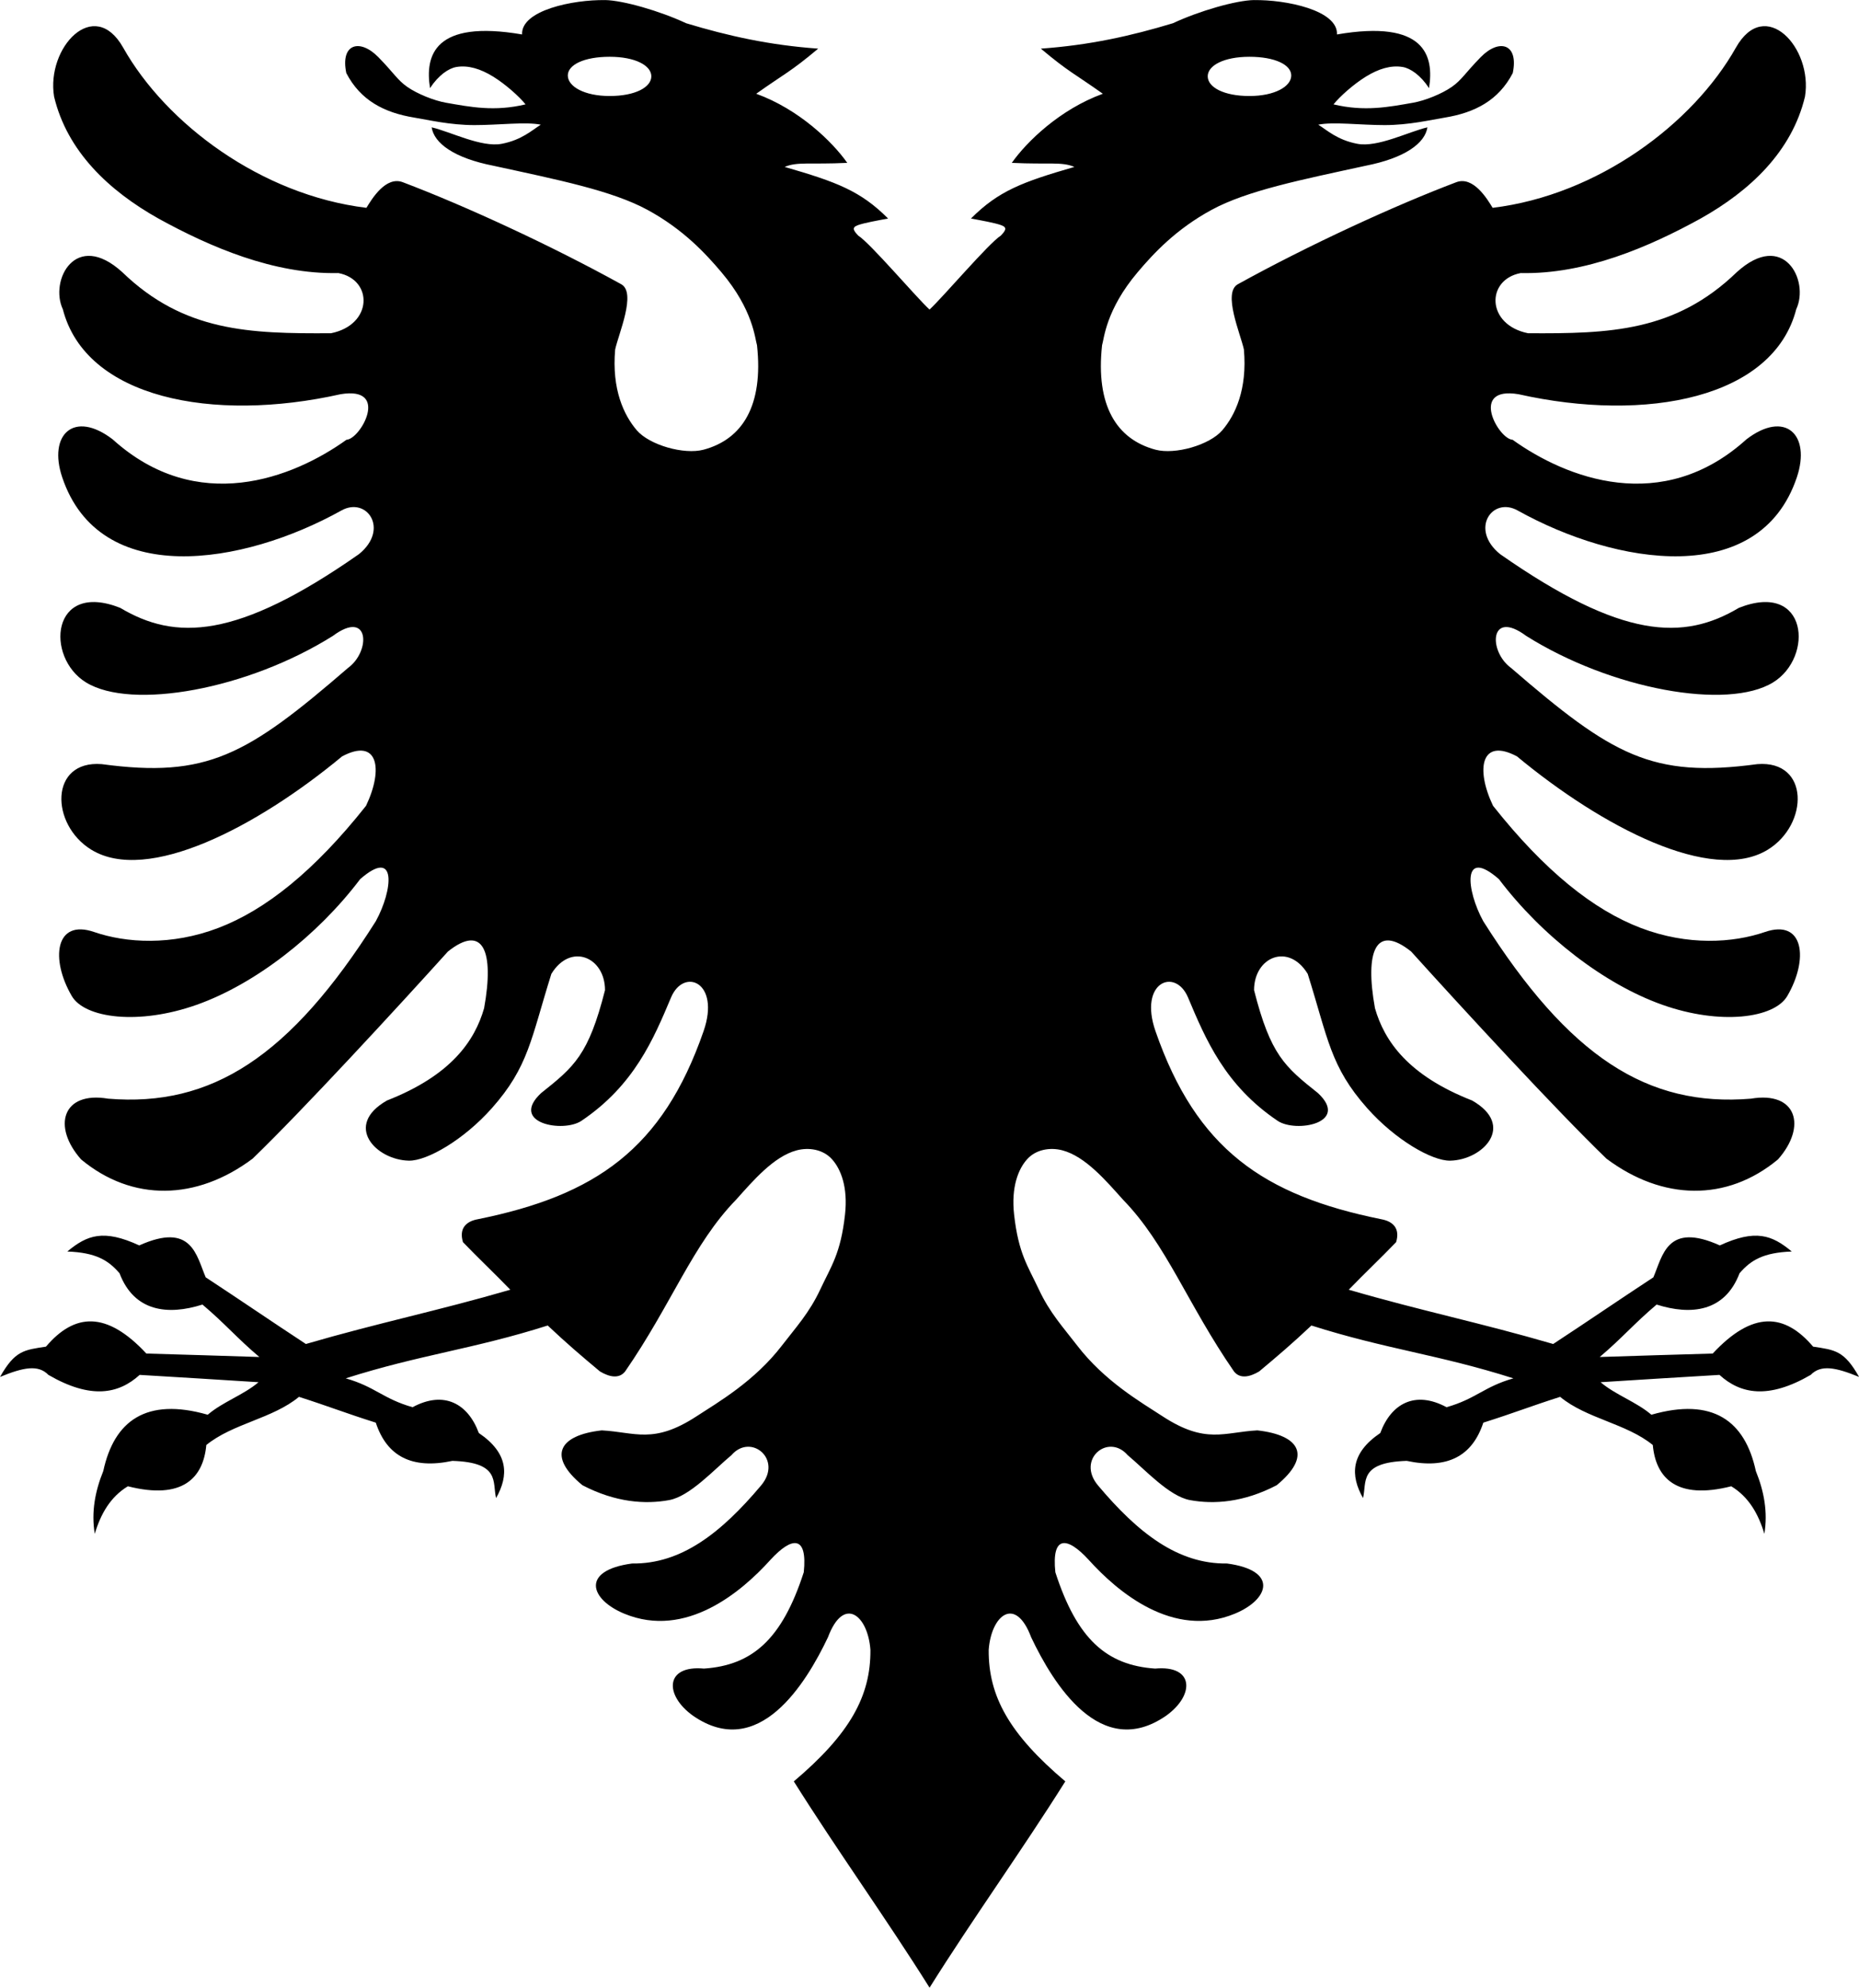 <?xml version='1.0' encoding='utf-8'?>
<svg xmlns="http://www.w3.org/2000/svg" enable-background="new 531.641 -0.009 1496.715 1600" version="1.1" viewBox="531.641 -0.009 1496.715 1600">
<path d="m1991.4 1084c-23.012-27.067-48.673-28.958-80.824 5.562-33.679 1.027-57.203 1.626-90.968 2.78 18.087-15.283 27.721-26.972 45.811-42.212 27.808 8.828 54.973 5.831 66.753-25.196 9.023-10.486 19.036-16.649 42.048-17.507-15.941-13.311-29.192-18.176-57.918-4.908-42.393-19.051-45.926 7.979-53.501 25.687-28.726 18.853-51.934 34.831-80.661 53.664-58.552-17.081-106.09-26.652-164.59-43.686 12.7-13.139 25.422-25.101 38.122-38.285 3.332-11.124-2.517-16.782-12.107-18.488-94.619-19.17-148.7-56.51-181.61-151.34-13.772-39.68 15.937-51.461 26.178-27.159 14.187 33.667 29.689 70.69 72.152 99.312 14.678 9.893 58.238 1.859 32.559-22.251-26.847-21.361-38.258-30.725-51.538-82.951 0.003-26.642 27.692-38.504 43.193-13.089 16.408 52.139 18.178 74.636 47.938 108.15 22.622 25.472 52.191 42.496 66.753 42.212 26.461-0.516 52.97-28.282 17.67-48.429-51.671-20.231-70.632-47.955-78.206-74.28-8.328-45.968 0.739-68.275 29.123-45.648 40.278 44.661 117.08 128.01 157.23 166.72 45.16 33.827 96.792 34.901 138.09 0.655 23.517-26.492 15.137-55.185-21.76-48.92-83.215 6.885-146.4-33.625-215.48-142.83-13.685-24.843-17.417-60.144 12.598-33.868 34.498 45.601 84.742 84.52 131.54 101.11 46.8 16.595 90.157 10.857 100.62-7.035 17.357-29.683 13.418-62.33-17.997-51.538-25.75 8.848-62.137 11.144-99.967-3.27-37.83-14.414-77.102-45.539-118.94-98.33-14.251-29.901-9.518-55.159 19.306-39.758 68.48 56.813 156.71 102.81 201.9 75.098 33.092-20.295 33.724-72.16-8.345-68.881-84.838 11.465-116.91-7.056-198.3-77.388-18.623-13.531-17.293-47.708 12.107-25.851 68.578 43.106 162.06 60.001 198.79 37.467 33.048-20.274 28.154-81.989-27.487-60.046-44.445 26.439-93.71 25.656-192.24-43.193-24.832-20.096-6.324-46.545 14.071-35.177 79.234 44.17 194.63 63.003 224.8-26.669 11.572-34.393-9.464-54.418-40.576-30.596-67.99 61.5-145.19 31.246-188.32 0.327-11.289-0.443-35.221-43.268 4.745-36.649 103.21 23.144 205.22 3.119 223.66-68.39 10.879-23.196-10.306-64.137-47.938-29.777-49.613 47.858-102.16 49.5-168.03 49.083-33.679-6.809-33.956-43.12-5.89-48.429 52.095 1.162 103.59-21.162 144.8-43.848 40.144-22.503 73.602-54.252 84.096-98.166 6.5-39.344-32.167-81.082-55.628-39.431-34.445 61.155-110.97 118.59-195.84 128.93-4.382-7.226-15.631-25.785-29.287-20.615-49.961 18.916-119.02 50.702-175.88 82.132-12.344 6.822 2.152 39.842 4.908 52.519 2.836 32.314-7.115 52.949-17.343 64.954-10.226 12.008-38.123 19.895-53.827 15.706-31.409-8.378-48.306-35.637-43.03-84.096 1.636-5.123 2.985-28.406 28.632-58.736 12.887-15.241 30.933-34.692 59.554-50.229 28.621-15.536 71.916-24.158 124.02-35.504 31.706-6.22 47.811-18.155 49.738-30.923-15.174 3.515-40.07 16.4-56.445 13.253-16.104-3.096-24.231-10.87-31.413-15.38 11.955-2.5 33.93 0.348 53.501 0.327 19.571-0.019 36.837-4.15 48.429-6.053 24.088-3.954 43.204-13.785 54.646-35.831 4.948-23.737-10.931-28.039-25.851-12.761-12.654 12.958-15.188 18.256-23.233 23.887-8.046 5.629-21.579 11.07-31.25 12.761-19.618 3.43-38.95 7.293-63.972 1.31 4.944-6.195 16.075-16.209 26.178-22.415 10.102-6.205 19.996-9.259 29.45-7.689 6.31 1.059 14.523 6.674 21.27 17.016 4.167-26.06-3.216-55.345-74.116-43.194 0.947-19.535-41.299-28.079-66.753-27.65l-0.027-0.039c-14.415 0.243-43.988 8.696-65.281 18.652-33.678 10.205-67.151 17.671-106.35 20.452 22.636 19.012 27.083 20.099 49.902 36.322-34.553 12.568-61.316 38.621-73.298 55.63 30.181 1.447 40.147-1.093 50.392 3.27-42.04 12.176-61.072 19.311-83.279 41.556 7.862 1.431 19.549 3.529 24.542 5.399 5.163 1.935 3.026 4.588-0.489 8.344-9.631 6.027-46.462 49.417-57.4 59.528-10.936-10.111-47.768-53.501-57.399-59.528-3.515-3.756-5.653-6.409-0.49-8.344 4.993-1.871 16.68-3.967 24.542-5.399-22.208-22.245-41.239-29.38-83.279-41.556 10.245-4.363 20.211-1.823 50.392-3.27-11.982-17.009-38.745-43.062-73.298-55.63 22.819-16.222 27.266-17.31 49.902-36.322-39.196-2.78-72.669-10.246-106.35-20.452-21.292-9.956-50.865-18.409-65.281-18.652l-0.027 0.039c-25.454-0.429-67.7 8.115-66.753 27.65-70.899-12.151-78.282 17.134-74.116 43.194 6.747-10.342 14.96-15.957 21.27-17.016 9.455-1.569 19.348 1.484 29.45 7.689 10.103 6.206 21.234 16.22 26.178 22.415-25.023 5.982-44.355 2.12-63.973-1.31-9.671-1.692-23.204-7.132-31.25-12.761-8.045-5.63-10.578-10.929-23.233-23.887-14.919-15.277-30.799-10.976-25.85 12.761 11.442 22.046 30.558 31.877 54.646 35.831 11.592 1.904 28.858 6.035 48.429 6.053 19.571 0.021 41.546-2.827 53.502-0.327-7.183 4.509-15.31 12.284-31.414 15.38-16.375 3.148-41.271-9.738-56.445-13.253 1.927 12.767 18.031 24.702 49.738 30.923 52.102 11.345 95.396 19.967 124.02 35.504 28.621 15.537 46.667 34.988 59.555 50.229 25.647 30.33 26.997 53.613 28.632 58.736 5.277 48.459-11.621 75.718-43.029 84.096-15.706 4.189-43.601-3.699-53.828-15.706-10.228-12.005-20.178-32.64-17.343-64.954 2.756-12.677 17.252-45.696 4.908-52.519-56.867-31.43-125.92-63.216-175.88-82.132-13.656-5.17-24.904 13.39-29.287 20.615-84.875-10.336-161.4-67.771-195.84-128.93-23.461-41.652-62.128 0.086-55.628 39.431 10.494 43.914 43.952 75.663 84.096 98.166 41.201 22.687 92.7 45.01 144.8 43.848 28.066 5.309 27.788 41.62-5.89 48.429-65.869 0.417-118.42-1.225-168.03-49.083-37.632-34.36-58.818 6.581-47.938 29.777 18.436 71.509 120.45 91.533 223.66 68.39 39.966-6.619 16.034 36.206 4.745 36.649-43.123 30.919-120.33 61.173-188.32-0.327-31.112-23.823-52.147-3.798-40.576 30.596 30.168 89.672 145.57 70.838 224.8 26.669 20.394-11.368 38.902 15.08 14.071 35.177-98.534 68.849-147.8 69.632-192.24 43.193-55.64-21.944-60.535 39.771-27.487 60.046 36.733 22.534 130.21 5.639 198.79-37.467 29.4-21.857 30.73 12.32 12.107 25.851-81.383 70.331-113.46 88.853-198.3 77.388-42.068-3.28-41.436 48.586-8.343 68.881 45.182 27.709 133.42-18.285 201.9-75.098 28.823-15.401 33.556 9.857 19.306 39.758-41.842 52.791-81.116 83.916-118.94 98.33-37.83 14.415-74.217 12.118-99.967 3.27-31.414-10.793-35.354 21.855-17.997 51.538 10.463 17.892 53.82 23.63 100.62 7.035 46.802-16.592 97.046-55.511 131.54-101.11 30.015-26.277 26.282 9.024 12.598 33.868-69.08 109.21-132.26 149.72-215.48 142.83-36.898-6.265-45.278 22.427-21.76 48.92 41.294 34.246 92.928 33.172 138.09-0.655 40.147-38.708 116.95-122.06 157.23-166.72 28.384-22.628 37.451-0.32 29.123 45.648-7.574 26.324-26.535 54.049-78.206 74.28-35.3 20.146-8.791 47.913 17.67 48.429 14.562 0.284 44.132-16.739 66.753-42.212 29.76-33.51 31.53-56.008 47.938-108.15 15.502-25.416 43.191-13.553 43.194 13.089-13.28 52.226-24.69 61.59-51.538 82.951-25.68 24.11 17.88 32.144 32.558 22.251 42.463-28.622 57.964-65.645 72.152-99.312 10.241-24.302 39.949-12.521 26.178 27.159-32.911 94.831-86.99 132.17-181.61 151.34-9.59 1.706-15.439 7.364-12.107 18.488 12.7 13.184 25.422 25.146 38.122 38.285-58.508 17.036-106.04 26.606-164.59 43.686-28.726-18.833-51.934-34.812-80.661-53.664-7.575-17.708-11.107-44.738-53.501-25.687-28.726-13.267-41.978-8.402-57.918 4.908 23.012 0.858 33.025 7.02 42.048 17.507 11.78 31.026 38.946 34.024 66.753 25.196 18.09 15.24 27.724 26.929 45.811 42.212-33.765-1.154-57.289-1.753-90.968-2.78-32.15-34.52-57.811-32.629-80.824-5.562-17.54 2.695-24.975 3.072-36.976 24.378 18.875-7.747 30.75-10.069 38.94-1.635 34.181 19.817 56.511 15.393 73.462 0 32.978 2.017 62.694 3.723 95.713 5.89-12.129 10.309-28.774 15.778-40.903 26.178-49.53-14.17-75.381 4.904-84.096 45.321-6.638 16.312-9.746 33.107-6.872 50.556 4.793-15.96 12.502-29.682 26.669-38.285 44.146 11.213 60.746-6.809 63.154-33.213 21.28-17.363 53.368-21.192 74.607-38.776 24.832 7.95 36.835 12.874 61.845 20.778 8.891 27.02 29.012 37.718 61.681 30.759 38.89 1.22 32.024 17.177 35.177 29.941 10.335-18.33 10.047-36.156-13.907-52.356-8.716-23.677-28.025-34.446-53.337-20.778-23.827-6.765-30.092-16.487-53.828-23.233 60.041-19.138 102.63-23.444 162.63-42.539 15.018 14.166 26.92 24.337 42.048 36.976 7.972 4.759 15.605 5.958 20.288 0 37.596-54.414 54.386-102.37 89.332-138.25 13.351-14.846 30.218-34.876 48.92-39.758 9.351-2.441 20.818-0.952 28.141 7.036 7.322 7.986 13.074 22.706 10.635 44.666-3.501 31.522-11.117 41.475-19.961 60.372-8.843 18.898-19.651 30.522-30.759 44.993-22.217 28.942-51.53 45.787-68.881 57.1-34.7 22.627-49.375 12.724-76.243 11.289-34.725 3.897-43.966 20.81-15.543 44.175 26.571 13.824 50.453 15.531 69.863 11.943 16.665-3.082 36.169-24.592 50.065-36.158 15.642-18.071 41.576 3.36 23.887 24.378-32.143 38.192-64.26 63.373-103.89 62.827-41.647 5.605-33.856 29.005-6.217 40.412 49.744 20.53 94.657-17.924 117.47-43.193 17.604-19.258 30.107-20.009 26.997 9.816-17.475 53.997-41.356 74.856-80.334 77.552-31.616-2.936-31.957 21.469-8.835 37.958 52.671 36.456 90.815-25.627 108.64-63.154 12.701-33.852 32.179-17.753 34.196 10.144 0.263 37.274-16.579 67.707-61.68 105.86 34.506 54.98 74.736 110.9 109.29 166.06l0.001 0.006c0-0.001 5e-4 -0.002 0.001-0.003 5e-4 0.001 0.001 0.002 0.001 0.003l0.001-0.006c34.552-55.159 74.78-111.08 109.29-166.06-45.101-38.149-61.944-68.582-61.681-105.86 2.016-27.897 21.495-43.996 34.195-10.144 17.822 37.527 55.967 99.61 108.64 63.154 23.122-16.489 22.78-40.893-8.835-37.958-38.977-2.695-62.858-23.554-80.333-77.552-3.11-29.826 9.392-29.075 26.996-9.816 22.816 25.269 67.729 63.723 117.47 43.193 27.64-11.407 35.43-34.807-6.217-40.412-39.634 0.547-71.751-24.634-103.89-62.827-17.69-21.018 8.244-42.448 23.887-24.378 13.896 11.566 33.4 33.077 50.065 36.158 19.41 3.588 43.292 1.881 69.863-11.943 28.422-23.365 19.183-40.278-15.544-44.175-26.868 1.434-41.543 11.338-76.243-11.289-17.35-11.313-46.664-28.158-68.881-57.1-11.108-14.471-21.916-26.095-30.759-44.993-8.844-18.897-16.46-28.85-19.961-60.372-2.439-21.96 3.312-36.68 10.635-44.666 7.323-7.987 18.79-9.476 28.141-7.036 18.702 4.882 35.569 24.912 48.92 39.758 34.945 35.881 51.736 83.837 89.332 138.25 4.683 5.958 12.316 4.759 20.288 0 15.128-12.639 27.03-22.809 42.048-36.976 59.997 19.095 102.59 23.401 162.63 42.539-23.736 6.746-30.001 16.468-53.827 23.233-25.313-13.668-44.622-2.899-53.337 20.778-23.954 16.199-24.242 34.025-13.907 52.356 3.153-12.763-3.713-28.721 35.177-29.941 32.669 6.959 52.79-3.74 61.681-30.759 25.01-7.905 37.013-12.829 61.845-20.778 21.239 17.584 53.327 21.414 74.607 38.776 2.408 26.404 19.008 44.427 63.154 33.213 14.167 8.602 21.875 22.325 26.669 38.285 2.875-17.449-0.234-34.243-6.871-50.556-8.716-40.417-34.566-59.49-84.096-45.321-12.13-10.4-28.775-15.868-40.903-26.178 33.019-2.167 62.735-3.873 95.713-5.89 16.95 15.393 39.281 19.817 73.462 0 8.19-8.434 20.065-6.112 38.94 1.635-12-21.306-19.434-21.683-36.974-24.378zm-453.86-1038.3c20.626 0 33.7 6.446 33.704 15.053 0 8.761-13.077 16.524-33.704 16.524-20.714 0-33.541-7.115-33.541-15.871-1e-4 -8.606 12.828-15.707 33.541-15.707zm-515.04 31.577c-20.627 0-33.704-7.764-33.704-16.524 0.004-8.607 13.077-15.053 33.704-15.053 20.713 0 33.541 7.1 33.541 15.707-1e-4 8.756-12.828 15.871-33.541 15.871z"/>
</svg>